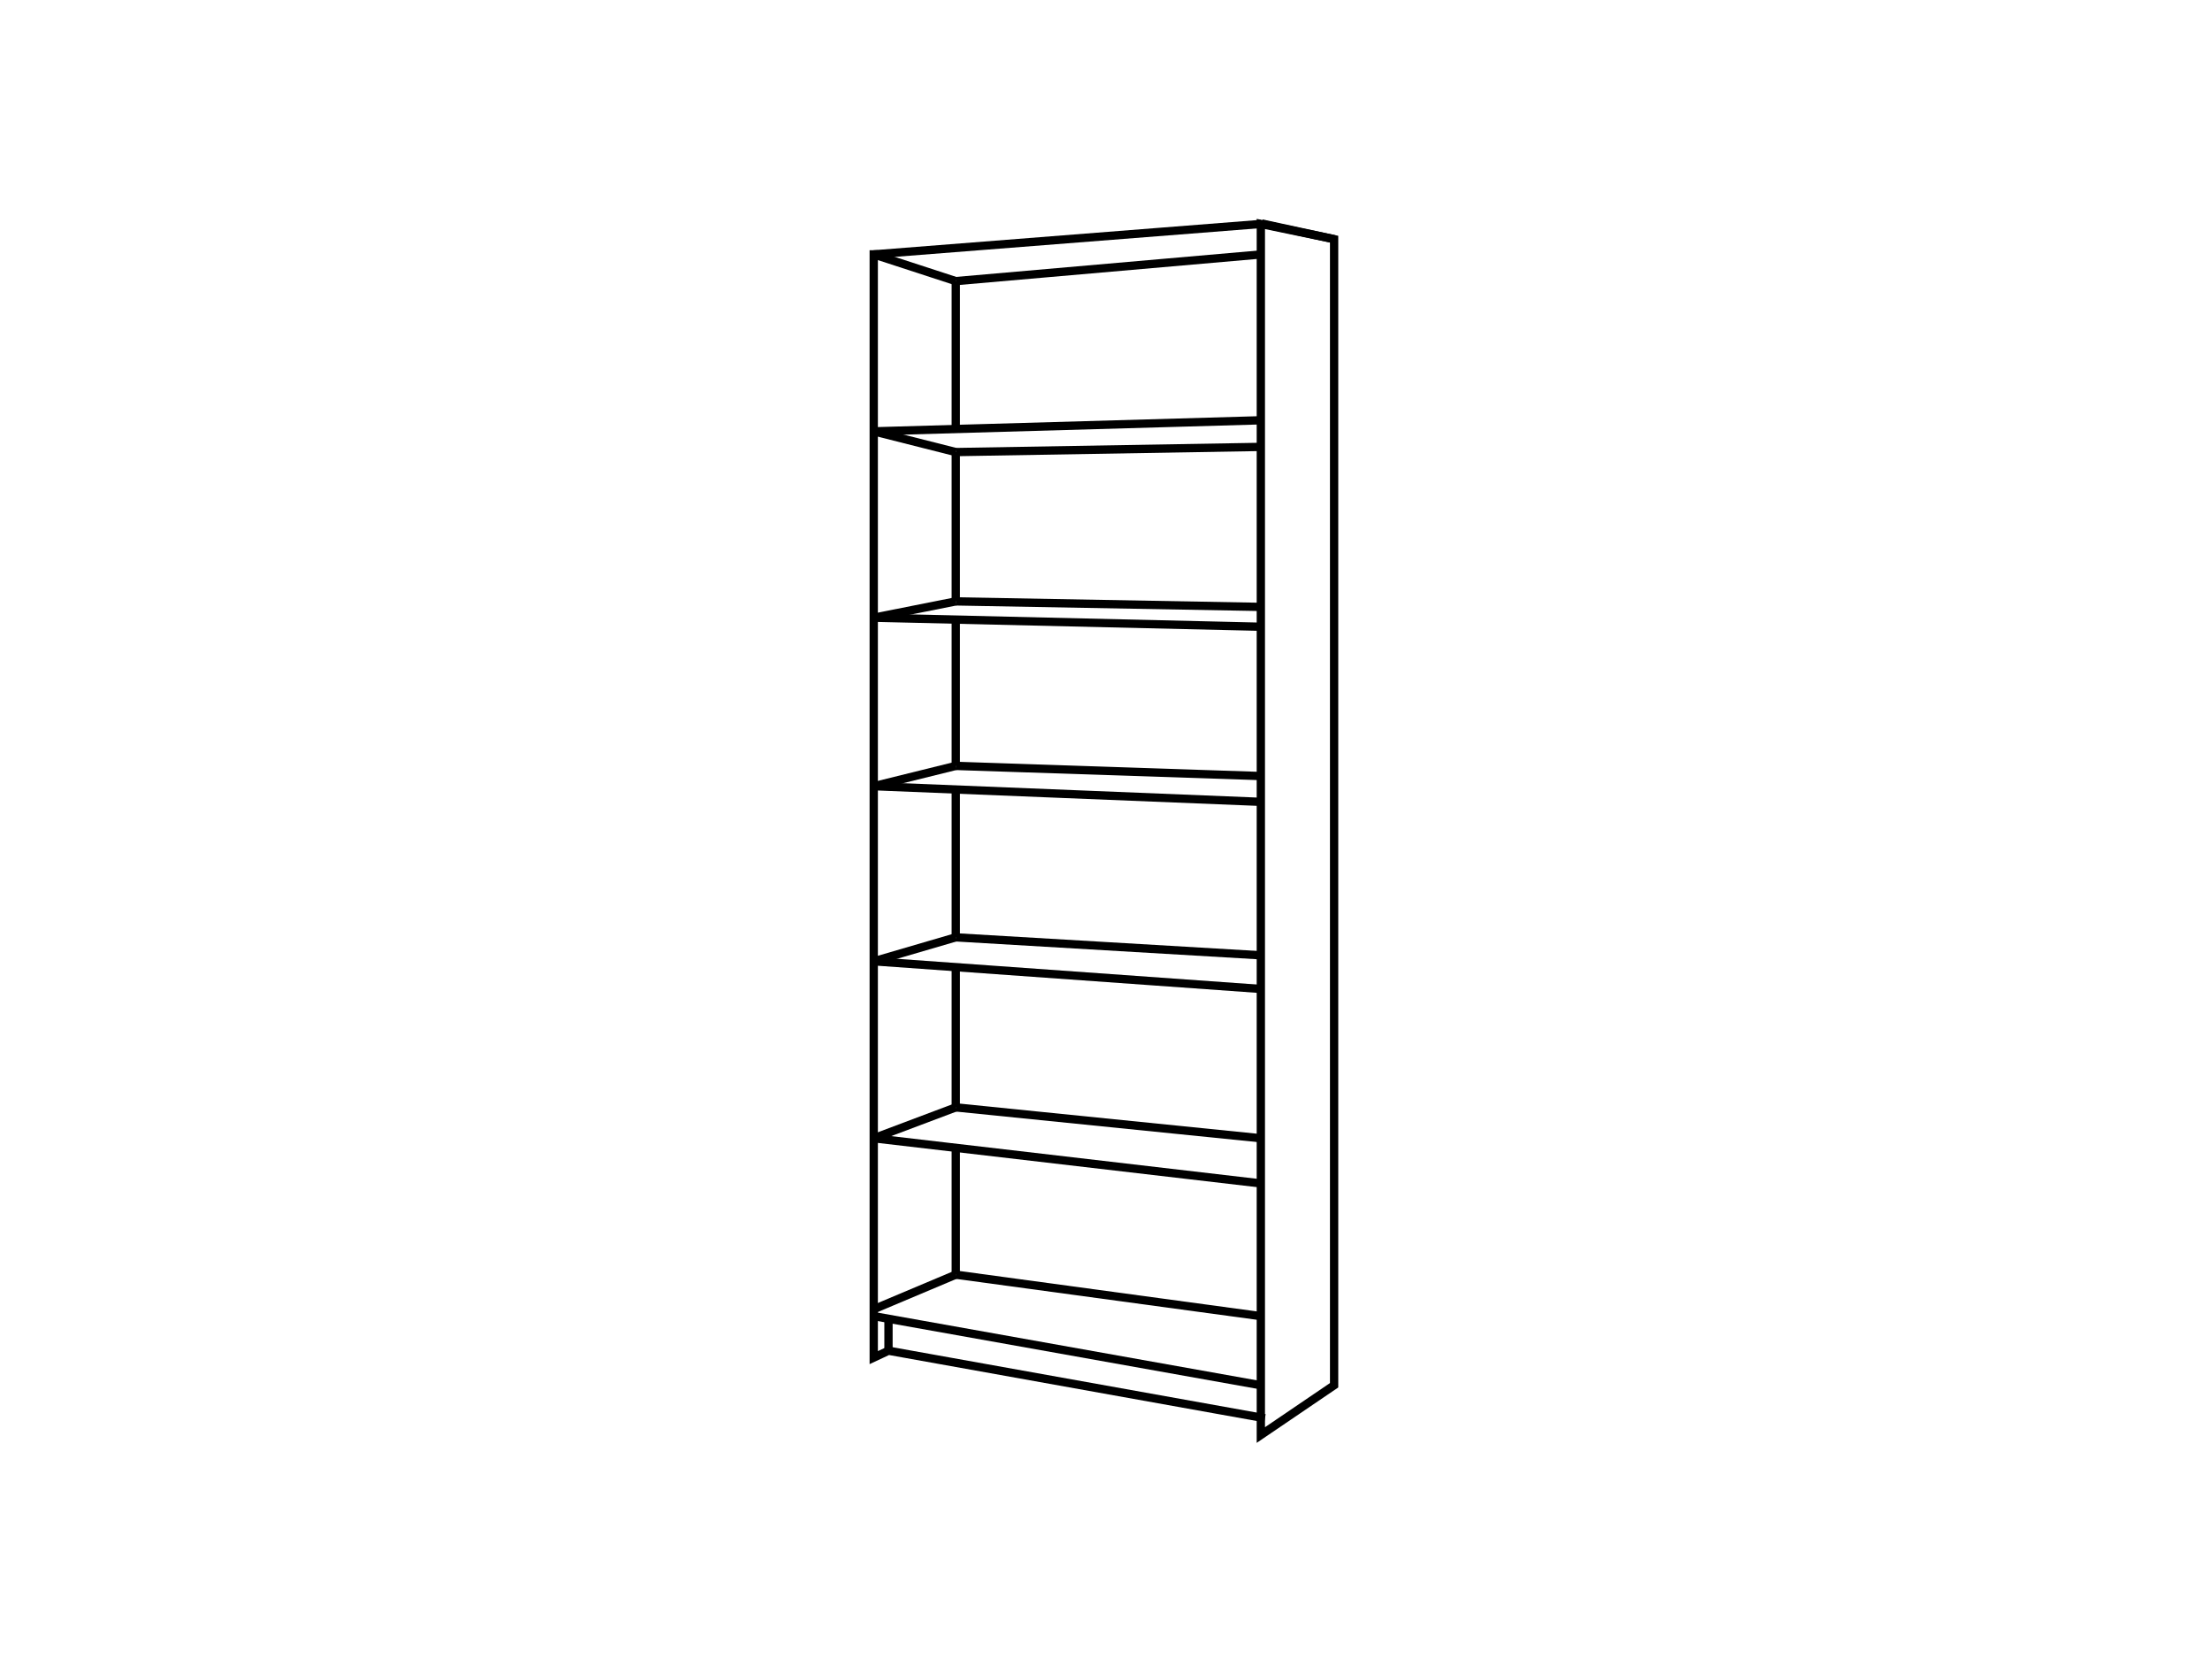 <?xml version="1.0" encoding="utf-8"?>
<!-- Generator: Adobe Illustrator 15.1.0, SVG Export Plug-In . SVG Version: 6.00 Build 0)  -->
<!DOCTYPE svg PUBLIC "-//W3C//DTD SVG 1.0//EN" "http://www.w3.org/TR/2001/REC-SVG-20010904/DTD/svg10.dtd">
<svg version="1.0" id="Layer_1" xmlns="http://www.w3.org/2000/svg" xmlns:xlink="http://www.w3.org/1999/xlink" x="0px" y="0px"
	 width="800px" height="600px" viewBox="0 0 800 600" enable-background="new 0 0 800 600" xml:space="preserve">
<g id="Layer_2">
	<line fill="none" stroke="#000000" stroke-width="3" stroke-miterlimit="10" x1="456" y1="81" x2="316" y2="92"/>
	<line fill="none" stroke="#000000" stroke-width="3" stroke-miterlimit="10" x1="456" y1="501" x2="316" y2="476"/>
	<polyline fill="none" stroke="#000000" stroke-width="3" stroke-linecap="square" stroke-miterlimit="10" points="456,512.667 
		321.333,488.5 316,491 316,92 	"/>
	<path fill="none" stroke="#000000" stroke-width="3" stroke-miterlimit="10" d="M456.333,80.833L482.5,86.5L456.333,80.833z"/>
	<polygon fill="none" stroke="#000000" stroke-width="3" stroke-miterlimit="10" points="456,81 456,519 482.5,501 482.5,86.5 	"/>
	<line fill="none" stroke="#000000" stroke-width="3" stroke-miterlimit="10" x1="345.667" y1="224.089" x2="345.667" y2="277"/>
	<line fill="none" stroke="#000000" stroke-width="3" stroke-miterlimit="10" x1="345.667" y1="101.667" x2="456.333" y2="92"/>
	<line fill="none" stroke="#000000" stroke-width="3" stroke-miterlimit="10" x1="345.667" y1="101.667" x2="316" y2="92"/>
	<line fill="none" stroke="#000000" stroke-width="3" stroke-miterlimit="10" x1="316" y1="156" x2="456" y2="152"/>
	<line fill="none" stroke="#000000" stroke-width="3" stroke-miterlimit="10" x1="316" y1="284.333" x2="456" y2="290"/>
	<line fill="none" stroke="#000000" stroke-width="3" stroke-miterlimit="10" x1="316" y1="347.667" x2="456" y2="357.667"/>
	<line fill="none" stroke="#000000" stroke-width="3" stroke-miterlimit="10" x1="316" y1="411.667" x2="456" y2="428"/>
	<line fill="none" stroke="#000000" stroke-width="3" stroke-miterlimit="10" x1="345.667" y1="277" x2="316" y2="284.333"/>
	<line fill="none" stroke="#000000" stroke-width="3" stroke-miterlimit="10" x1="345.667" y1="277" x2="456" y2="280.667"/>
	<line fill="none" stroke="#000000" stroke-width="3" stroke-miterlimit="10" x1="345.667" y1="285.534" x2="345.667" y2="339"/>
	<line fill="none" stroke="#000000" stroke-width="3" stroke-miterlimit="10" x1="345.667" y1="339" x2="316" y2="347.667"/>
	<line fill="none" stroke="#000000" stroke-width="3" stroke-miterlimit="10" x1="345.667" y1="339" x2="456" y2="345.5"/>
	<line fill="none" stroke="#000000" stroke-width="3" stroke-miterlimit="10" x1="345.667" y1="349.786" x2="345.667" y2="400.5"/>
	<line fill="none" stroke="#000000" stroke-width="3" stroke-miterlimit="10" x1="345.667" y1="400.5" x2="316" y2="411.667"/>
	<line fill="none" stroke="#000000" stroke-width="3" stroke-miterlimit="10" x1="345.667" y1="400.5" x2="456" y2="411.667"/>
	<line fill="none" stroke="#000000" stroke-width="3" stroke-miterlimit="10" x1="345.667" y1="415.128" x2="345.667" y2="461"/>
	<line fill="none" stroke="#000000" stroke-width="3" stroke-miterlimit="10" x1="345.667" y1="461" x2="316" y2="473.5"/>
	<line fill="none" stroke="#000000" stroke-width="3" stroke-miterlimit="10" x1="345.667" y1="461" x2="456" y2="476"/>
	<line fill="none" stroke="#000000" stroke-width="3" stroke-miterlimit="10" x1="345.667" y1="217.5" x2="345.667" y2="163.5"/>
	<line fill="none" stroke="#000000" stroke-width="3" stroke-miterlimit="10" x1="345.667" y1="163.5" x2="316" y2="156"/>
	<line fill="none" stroke="#000000" stroke-width="3" stroke-miterlimit="10" x1="345.667" y1="163.5" x2="456" y2="161.625"/>
	
		<line fill="none" stroke="#000000" stroke-width="3" stroke-miterlimit="10" x1="345.667" y1="101.667" x2="345.667" y2="155.152"/>
	<line fill="none" stroke="#000000" stroke-width="3" stroke-miterlimit="10" x1="456" y1="226.667" x2="316" y2="223.396"/>
	<line fill="none" stroke="#000000" stroke-width="3" stroke-miterlimit="10" x1="345.667" y1="217.5" x2="316" y2="223.396"/>
	<line fill="none" stroke="#000000" stroke-width="3" stroke-miterlimit="10" x1="345.667" y1="217.5" x2="456.333" y2="219.5"/>
	<line fill="none" stroke="#000000" stroke-width="3" stroke-miterlimit="10" x1="321.333" y1="488.5" x2="321.333" y2="477.012"/>
</g>
</svg>

